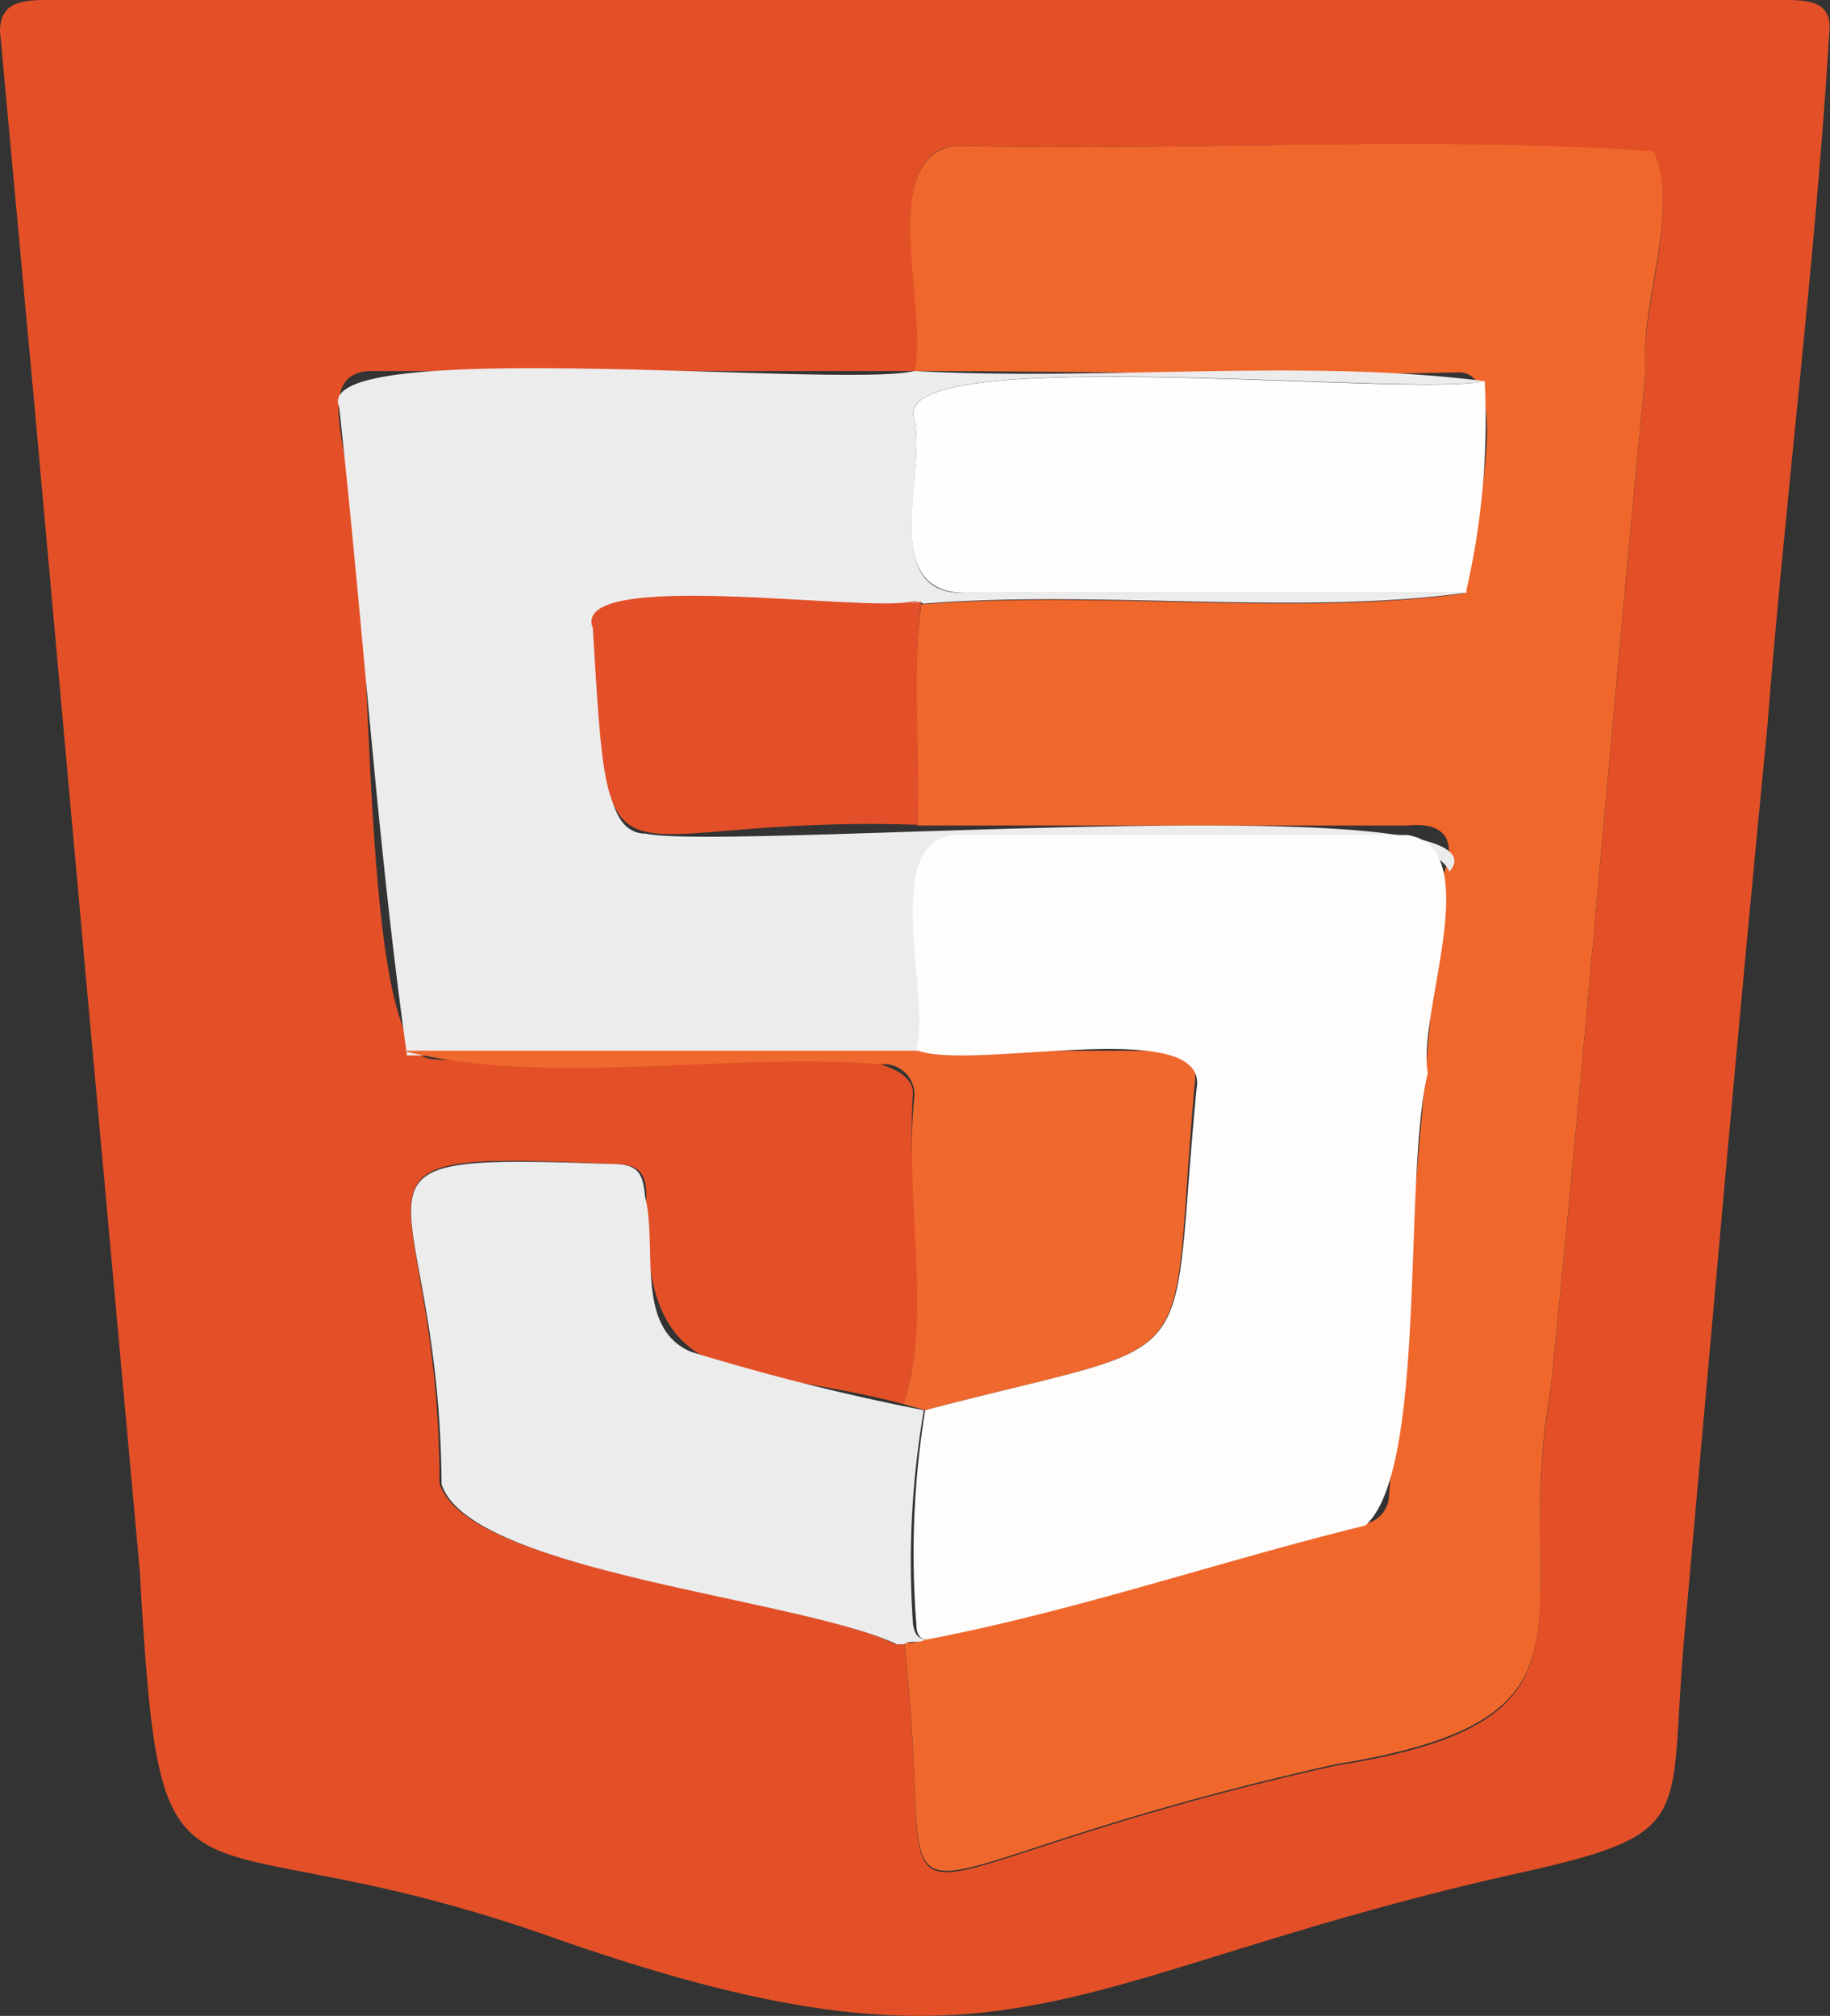 <?xml version="1.0" encoding="UTF-8" standalone="no"?><svg xmlns="http://www.w3.org/2000/svg" viewBox="0 0 26.98 29.72"><rect x="0" y="0" width="26.98" height="29.72" fill="#333333" stroke="none"/><defs><style>.cls-1{fill:#e35027;}.cls-2{fill:#f0672c;}.cls-3{fill:#ececed;}.cls-4{fill:#ef682e;}.cls-5{fill:#fefdfc;}.cls-6{fill:#fefefd;}.cls-7{fill:#e34f28;}.cls-8{fill:#dc7d62;}</style></defs><g id="Layer_2" data-name="Layer 2"><g id="Layer_1-2" data-name="Layer 1"><path class="cls-1" d="M26.05,10.78c-.44,4.49-.83,9-1.23,13.48-.22,2.63.21,2.78-2.59,3.39-6.73,1.53-7.34,3.32-14.29.84-5.43-1.86-5.56.24-5.88-5.34Q1.28,14.59.51,6L0,.46C0,0,.38,0,.74,0H26.27c.37,0,.75,0,.7.48C26.76,3.92,26.32,7.34,26.05,10.78ZM13.32,20.7c-2.46-.66-3.86-.05-3.79-3.06,0-.38-.13-.48-.51-.48-4.49-.21-2.54.13-2.54,4.71.41,1.3,5.29,1.67,6.72,2.37h.13c.57,4.89-1.16,3.47,6.36,1.79,4.21-.66,2.58-2.17,3.17-5.51.51-5,.91-10,1.4-15-.09-1,.52-2.38.12-3.27C21,2,17.52,2.23,14.1,2.15c-1.2.1-.39,2.46-.62,3.32-2.66,0-5.32,0-8,0-.94,0-.22,1.45-.32,2,.39,1.39.11,8,1.18,8.14s7.06-.61,7.12.49C13.35,17.64,13.76,19.38,13.32,20.7Z"/><path class="cls-2" d="M13.48,5.47c.22-.89-.58-3.19.62-3.32,3.42.08,6.89-.15,10.28.08.4.89-.21,2.23-.12,3.27-.49,5-.89,10-1.4,15-.6,3.35,1.06,4.83-3.17,5.51-7.51,1.68-5.79,3.1-6.36-1.79.1,0,.22,0,.31-.07,2.19-.42,4.3-1.15,6.46-1.68a.44.44,0,0,0,.38-.44c.24-3,.54-6.07.78-9.1.23-.5.07-.82-.5-.76-2.41,0-4.82,0-7.23,0,0-1.08-.08-2.2.05-3.26,2.64-.21,5.5.18,8-.16.07-.59.79-3.29-.09-3.26C18.84,5.55,16.16,5.47,13.48,5.47Z"/><path class="cls-3" d="M13.48,5.47c2.77.15,5.76-.19,8.41.15-1.12.24-8.83-.59-8.41.56.18.81-.53,2.6.75,2.56h7.38c-2.54.34-5.39-.05-8,.16,0,0,0,0,0,0a.09.09,0,0,0-.11,0c-.73.16-5-.51-4.69.39.26.69-.19,3,.71,3,1.2.26,12.94-.73,11.85.56-.44-1-5.81-.2-7.21-.46-1.18,0-.39,2.35-.61,3.17-2.52,0-5,0-7.55,0C5.55,12.34,5.35,9.16,5,6,4.56,4.94,12.39,5.73,13.48,5.47Z"/><path class="cls-3" d="M13.64,24.17c-.09.07-.21,0-.31.07h-.11a0,0,0,0,0,0,0c-1.44-.68-6.3-1.07-6.71-2.36C6.48,17.28,4.53,17,9,17.16c.38,0,.48.1.51.48.19.72-.16,1.94.68,2.29a33.72,33.72,0,0,0,3.43.86,13.19,13.19,0,0,0-.16,3.15C13.48,24.06,13.51,24.15,13.64,24.17Z"/><path class="cls-4" d="M13.64,20.79l-.32-.09c.44-1.32,0-3.06.16-4.52a.45.45,0,0,0-.49-.49c-2.3-.18-4.9.34-7.06-.2,3.74,0,7.46,0,11.2,0,.43,0,.53.09.48.53C17.22,20.41,17.87,19.68,13.64,20.79Z"/><path class="cls-2" d="M13.19,24.23a0,0,0,0,1,0,0h0Z"/><path class="cls-5" d="M13.64,20.79c4.23-1.11,3.58-.38,4-4.73.22-1.12-3.34-.25-4.13-.58.22-.82-.56-3.15.61-3.17h6.63c1.18.19.14,2.61.3,3.51-.37,1.52,0,5.85-.92,6.67-2.16.53-4.27,1.26-6.46,1.68-.13,0-.16-.11-.16-.23A13.19,13.19,0,0,1,13.64,20.79Z"/><path class="cls-6" d="M21.61,8.74H14.23c-1.29,0-.57-1.75-.75-2.56-.41-1.15,7.28-.31,8.41-.56A11.24,11.24,0,0,1,21.61,8.74Z"/><path class="cls-7" d="M13.53,12.16C8.82,12,9,13.52,8.74,9.26c-.35-.89,4-.23,4.69-.39.05.05.11,0,.15,0C13.45,10,13.57,11.08,13.53,12.16Z"/><path class="cls-3" d="M21.61,8.74l0-.05S21.64,8.73,21.61,8.74Z"/><path class="cls-3" d="M21.26,13l0-.07Z"/><path class="cls-8" d="M13.54,8.88a.11.11,0,0,1-.11,0A.09.09,0,0,1,13.54,8.88Z"/><path class="cls-8" d="M11.34,8.85h0Z"/><path class="cls-8" d="M13.34,8.85h0Z"/></g></g></svg>